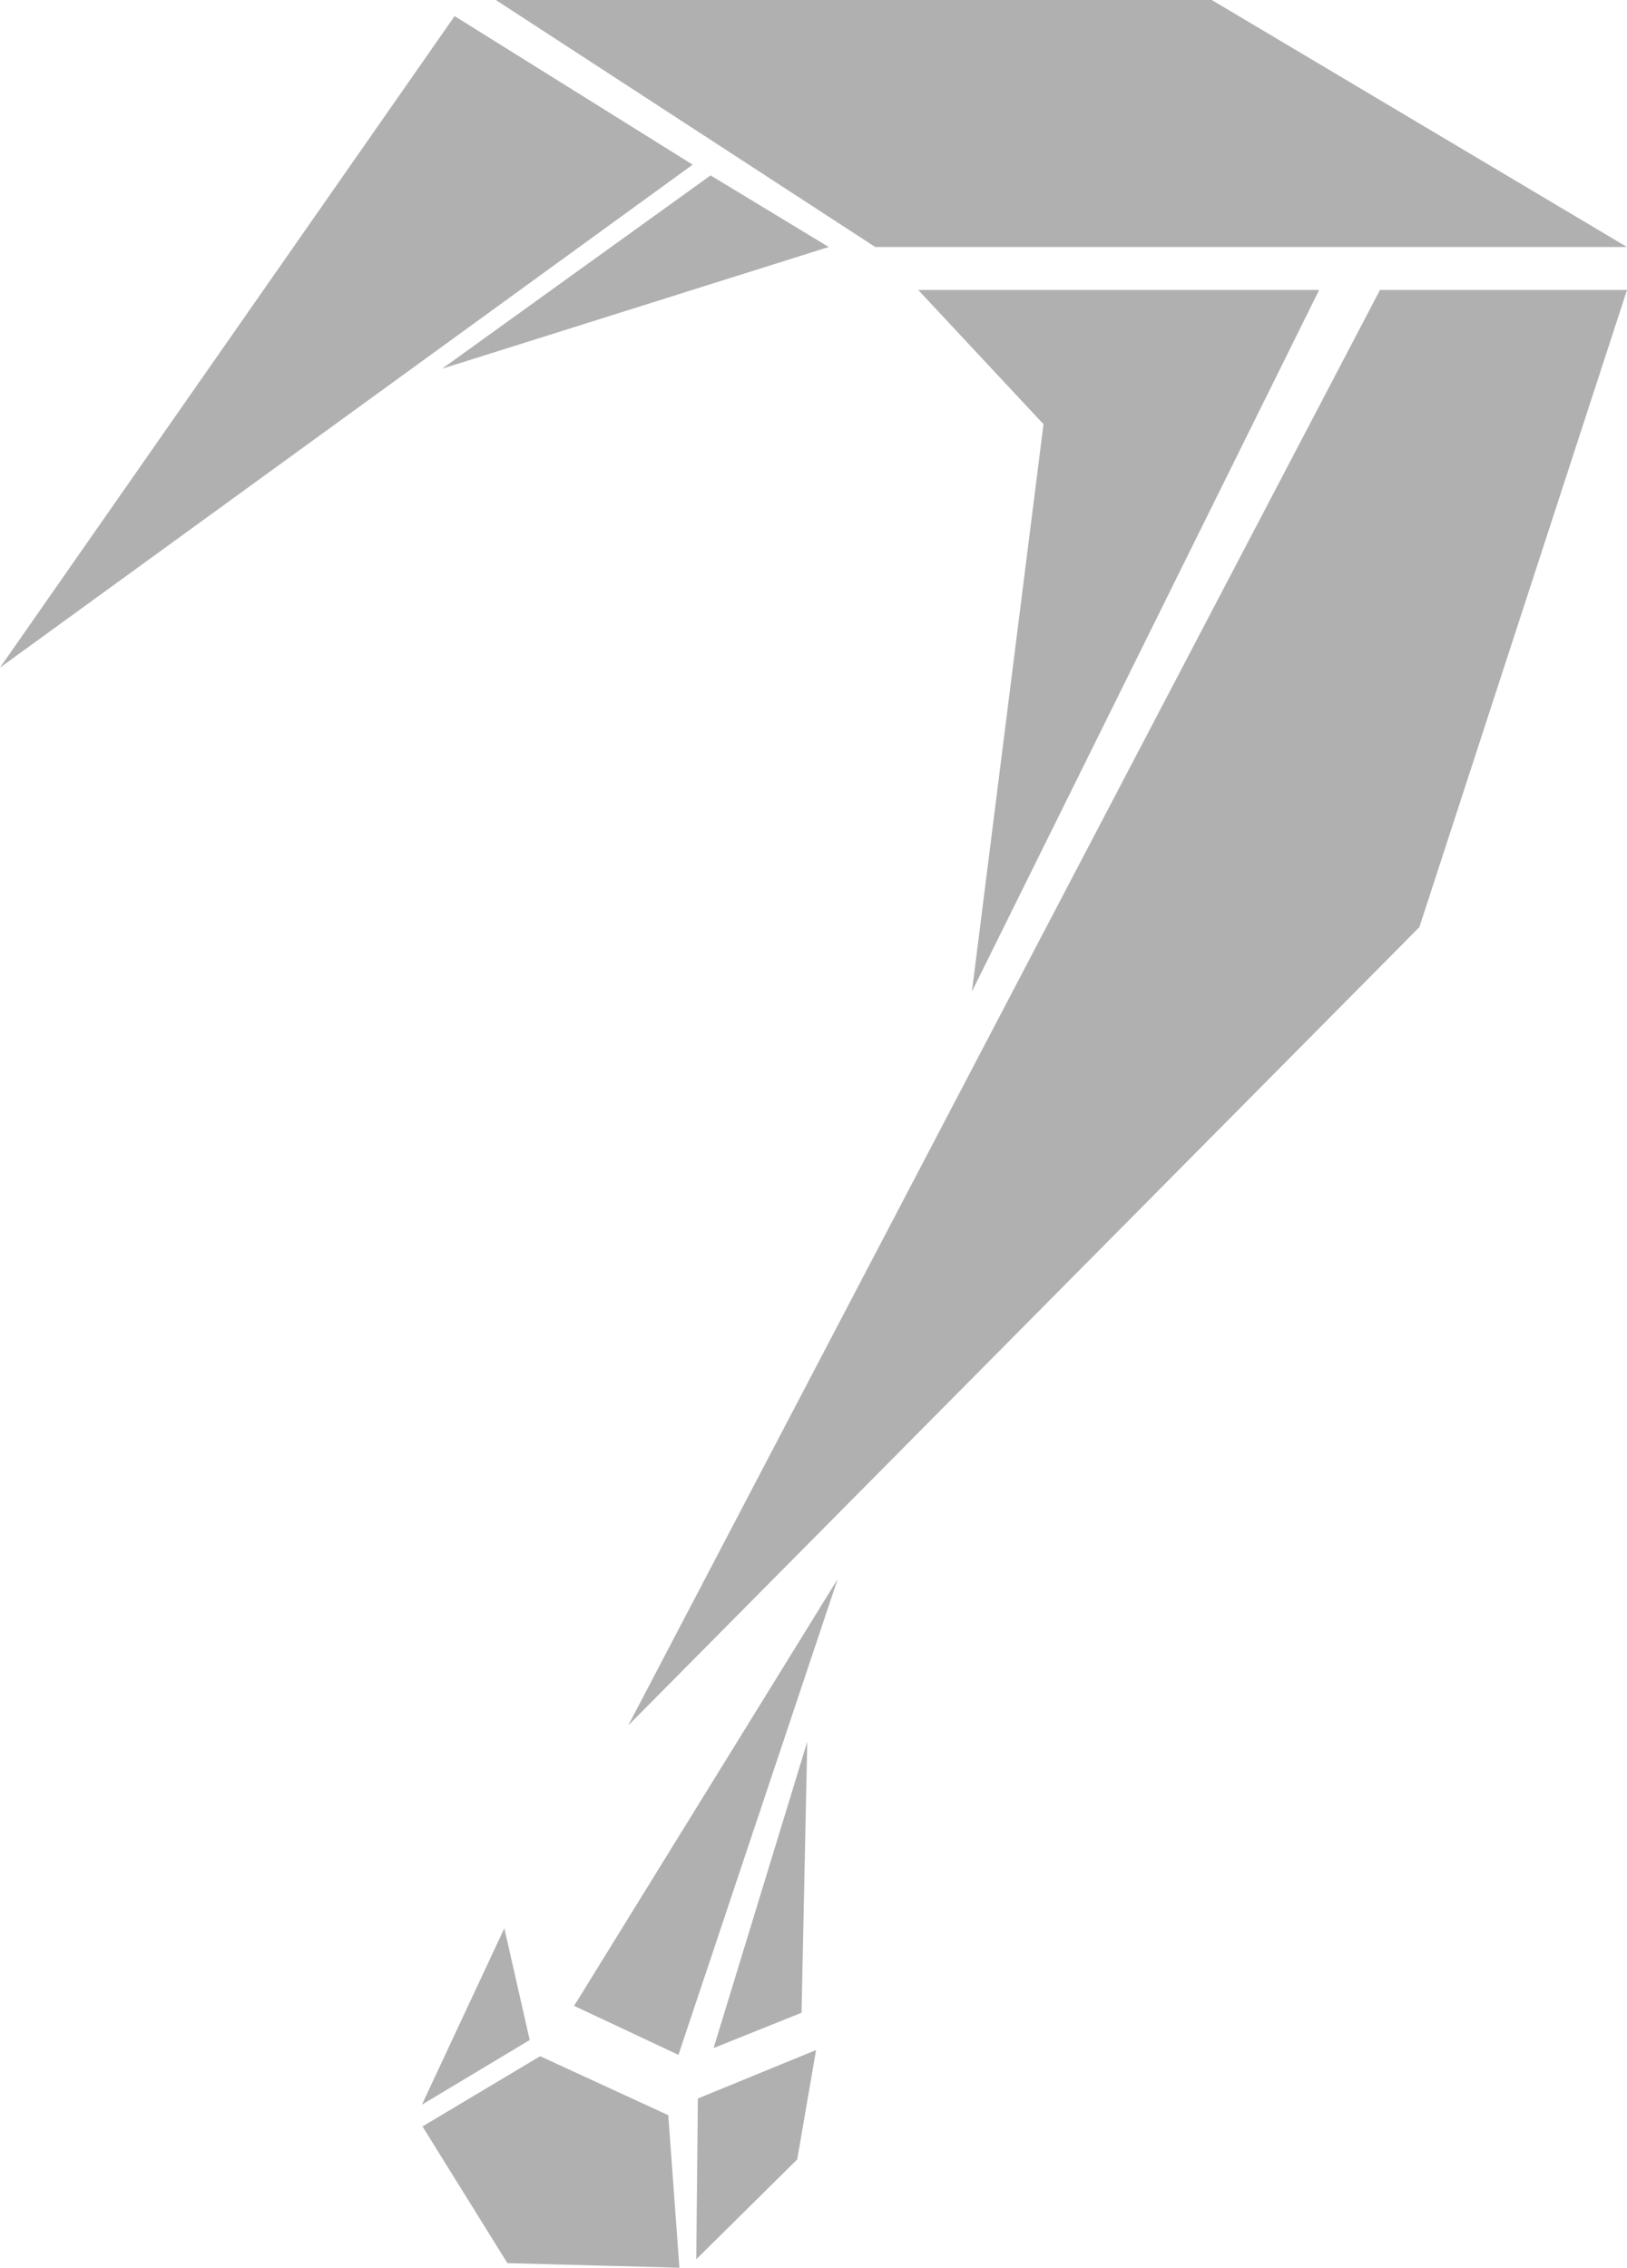 <svg id="Orange" xmlns="http://www.w3.org/2000/svg" viewBox="0 0 454.5 633.503"><defs><style>.cls-1{fill:#b0b0b0;}</style></defs><g id="Layer_3_copy" data-name="Layer 3 copy"><polygon class="cls-1" points="0 186.5 127 4.5 193.5 46 0 186.5"/><polygon class="cls-1" points="138.5 0 244.5 69 454.5 69 338.5 0 138.5 0"/><polygon class="cls-1" points="368.5 81 271.5 277 291.5 118.5 256.5 81 368.5 81"/><polygon class="cls-1" points="385.5 81 175.5 482 396.5 259 454.5 81 385.5 81"/><polygon class="cls-1" points="233.999 441.119 160.378 560.341 189.523 574.036 233.999 441.119"/><polygon class="cls-1" points="225.508 486.571 199.34 572.129 223.91 562.264 225.508 486.571"/><polygon class="cls-1" points="194.946 586.225 194.5 631.134 222.7 603.246 227.97 572.681 194.946 586.225"/><polygon class="cls-1" points="189.793 633.503 186.683 590.886 150.886 574.409 118.024 594.033 141.738 632.213 189.793 633.503"/><polygon class="cls-1" points="147.969 569.882 117.862 587.953 140.887 538.659 147.969 569.882"/><polygon class="cls-1" points="231.5 69 198.5 49 123.5 103 231.5 69"/></g></svg>